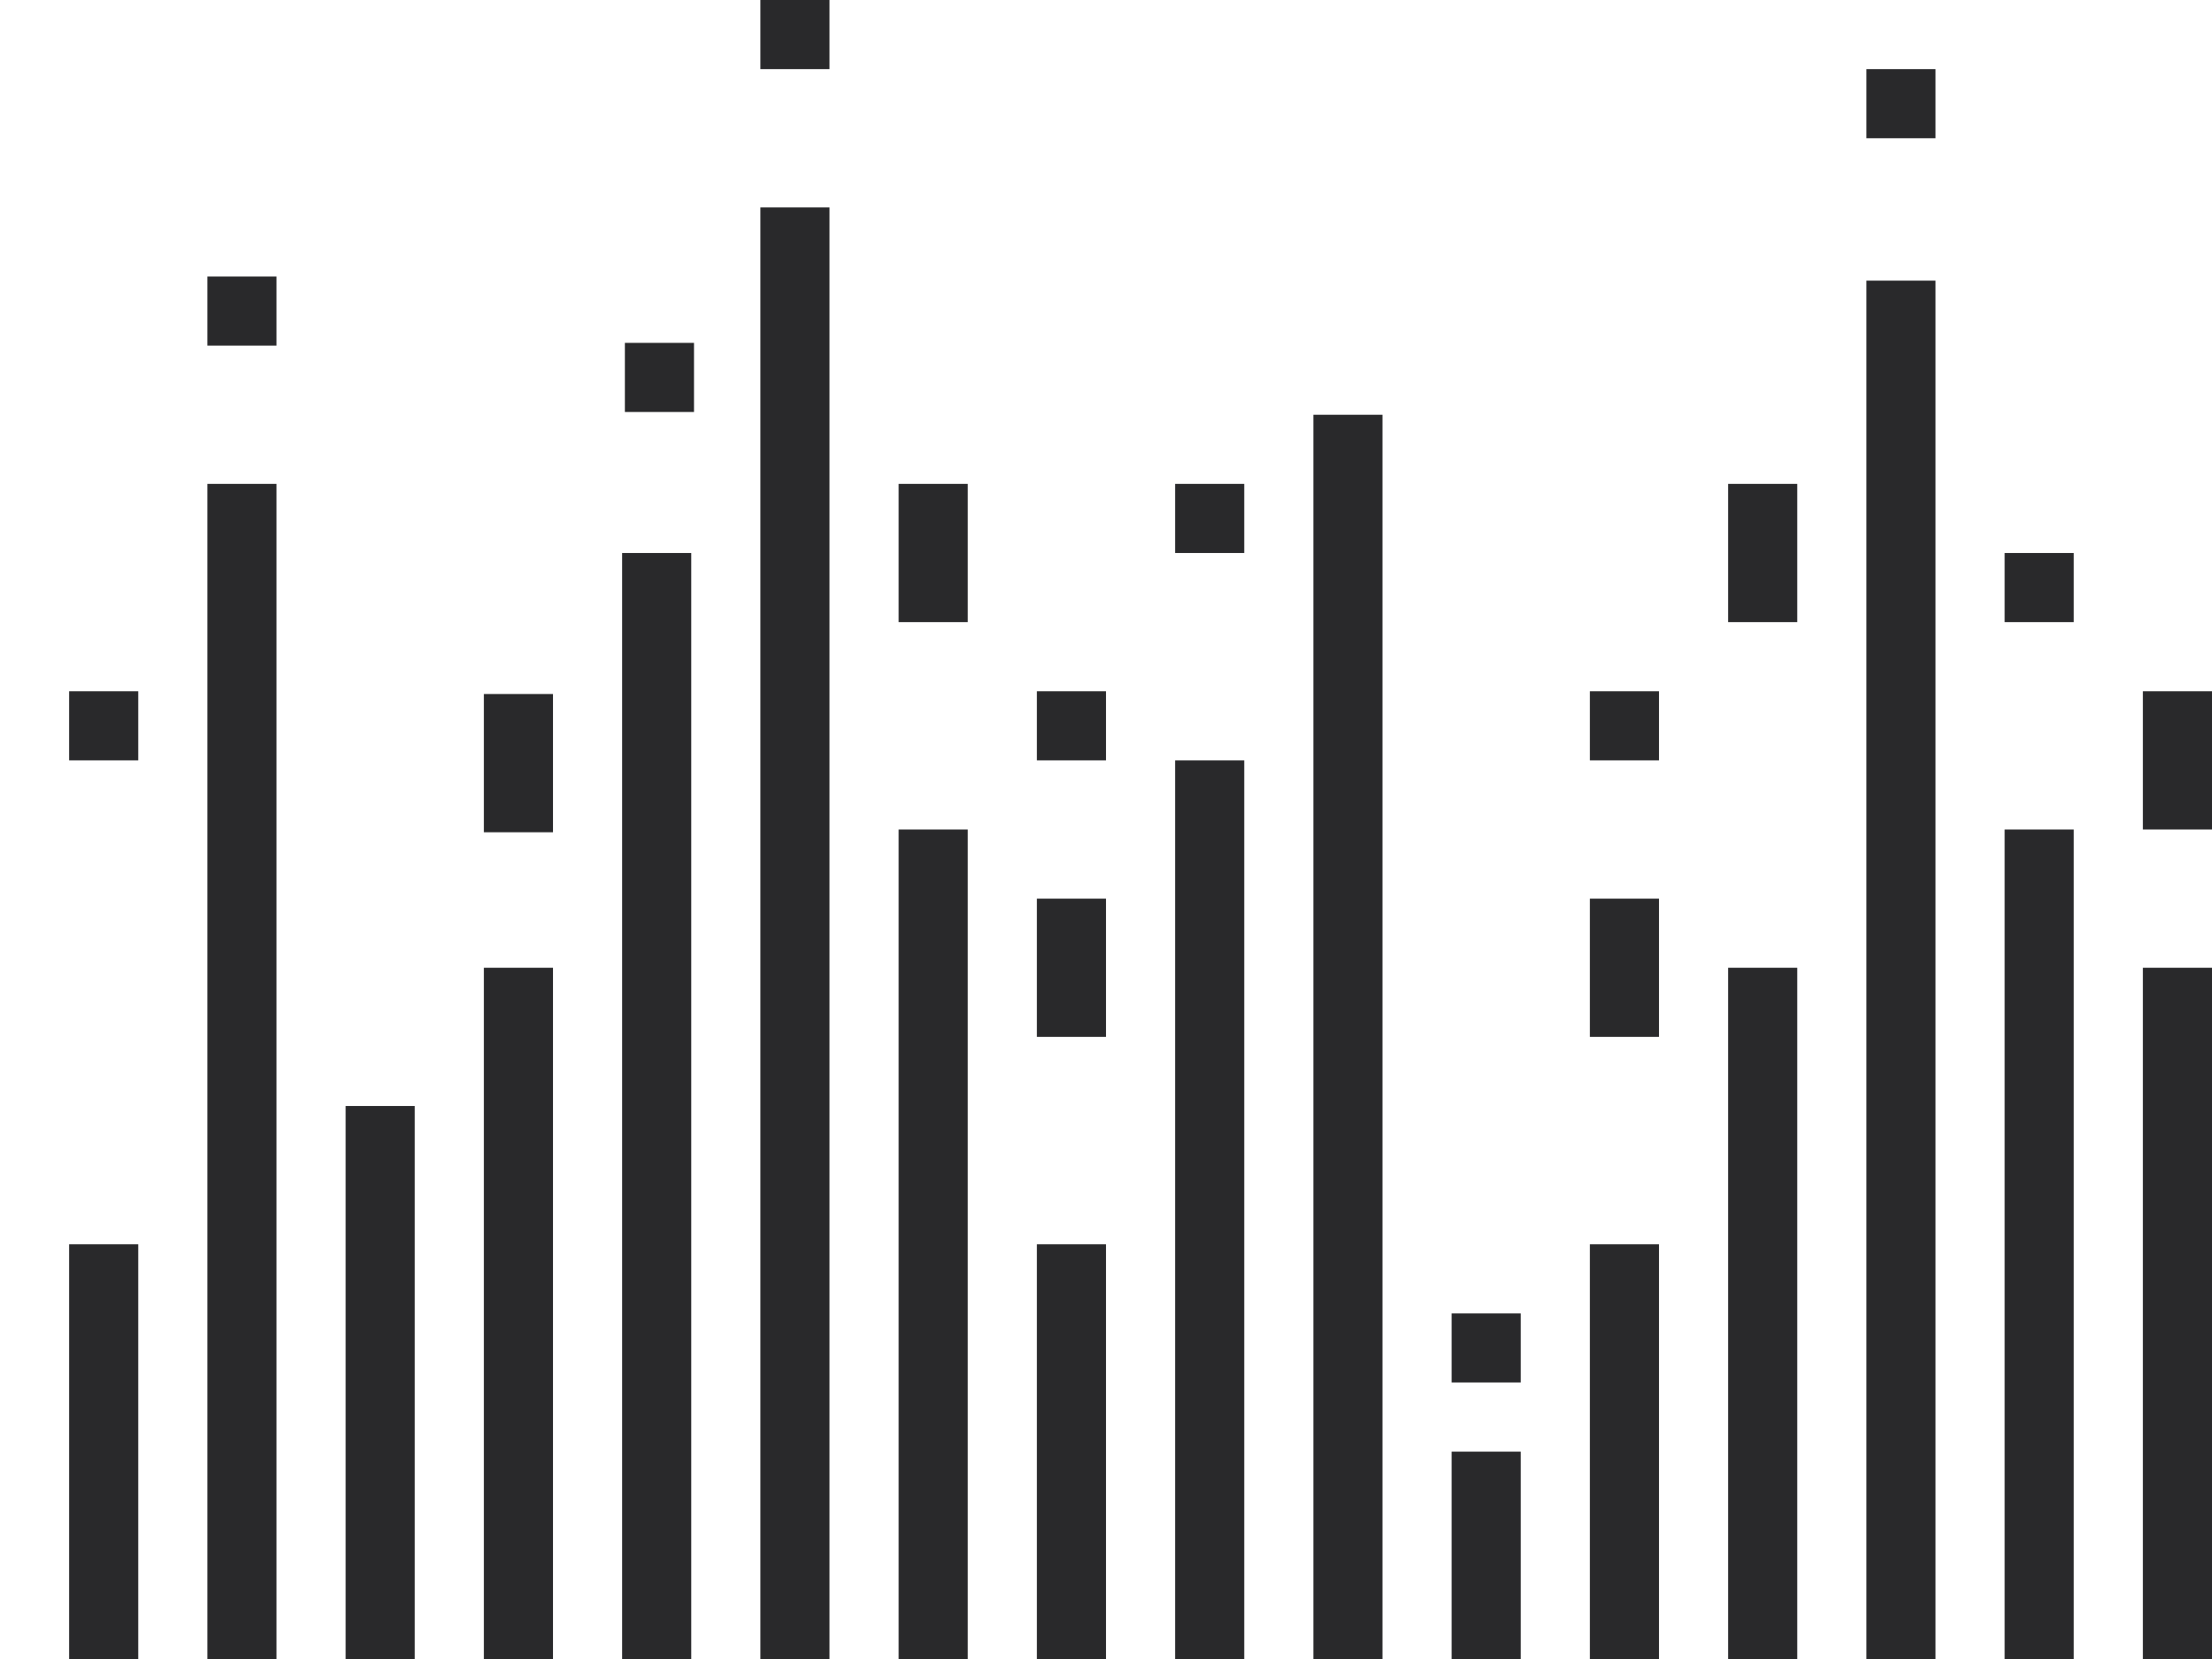 <svg width="160" height="120" viewBox="0 0 160 120" fill="none" xmlns="http://www.w3.org/2000/svg">
<path d="M10 90H5V120H10V90Z" fill="#29292B"/>
<path d="M80 90H75V120H80V90Z" fill="#29292B"/>
<path d="M90 55H85V120H90V55Z" fill="#29292B"/>
<path d="M100 30H95V120H100V30Z" fill="#29292B"/>
<path d="M110 105H105V120H110V105Z" fill="#29292B"/>
<path d="M30 80H25V120H30V80Z" fill="#29292B"/>
<path d="M40 70H35V120H40V70Z" fill="#29292B"/>
<path d="M50 40H45V120H50V40Z" fill="#29292B"/>
<path d="M60 15H55V120H60V15Z" fill="#29292B"/>
<path d="M140 20.3H135V120H140V20.3Z" fill="#29292B"/>
<path d="M70 60H65V120H70V60Z" fill="#29292B"/>
<path d="M150 60H145V120H150V60Z" fill="#29292B"/>
<path d="M20 35H15V120H20V35Z" fill="#29292B"/>
<path d="M10 50H5V55H10V50Z" fill="#29292B"/>
<path d="M110 95H105V100H110V95Z" fill="#29292B"/>
<path d="M20 20H15V25H20V20Z" fill="#29292B"/>
<path d="M50.2 24.8H45.2V29.8H50.2V24.8Z" fill="#29292B"/>
<path d="M80 50H75V55H80V50Z" fill="#29292B"/>
<path d="M90 35H85V40H90V35Z" fill="#29292B"/>
<path d="M150 40H145V45H150V40Z" fill="#29292B"/>
<path d="M140 5H135V10H140V5Z" fill="#29292B"/>
<path d="M60 0H55V5H60V0Z" fill="#29292B"/>
<path d="M40 50.2H35V60.2H40V50.2Z" fill="#29292B"/>
<path d="M160 70H155V120H160V70Z" fill="#29292B"/>
<path d="M160 50H155V60H160V50Z" fill="#29292B"/>
<path d="M130 70H125V120H130V70Z" fill="#29292B"/>
<path d="M130 35H125V45H130V35Z" fill="#29292B"/>
<path d="M70 35H65V45H70V35Z" fill="#29292B"/>
<path d="M80 65H75V75H80V65Z" fill="#29292B"/>
<path d="M120 90H115V120H120V90Z" fill="#29292B"/>
<path d="M120 50H115V55H120V50Z" fill="#29292B"/>
<path d="M120 65H115V75H120V65Z" fill="#29292B"/>
</svg>
